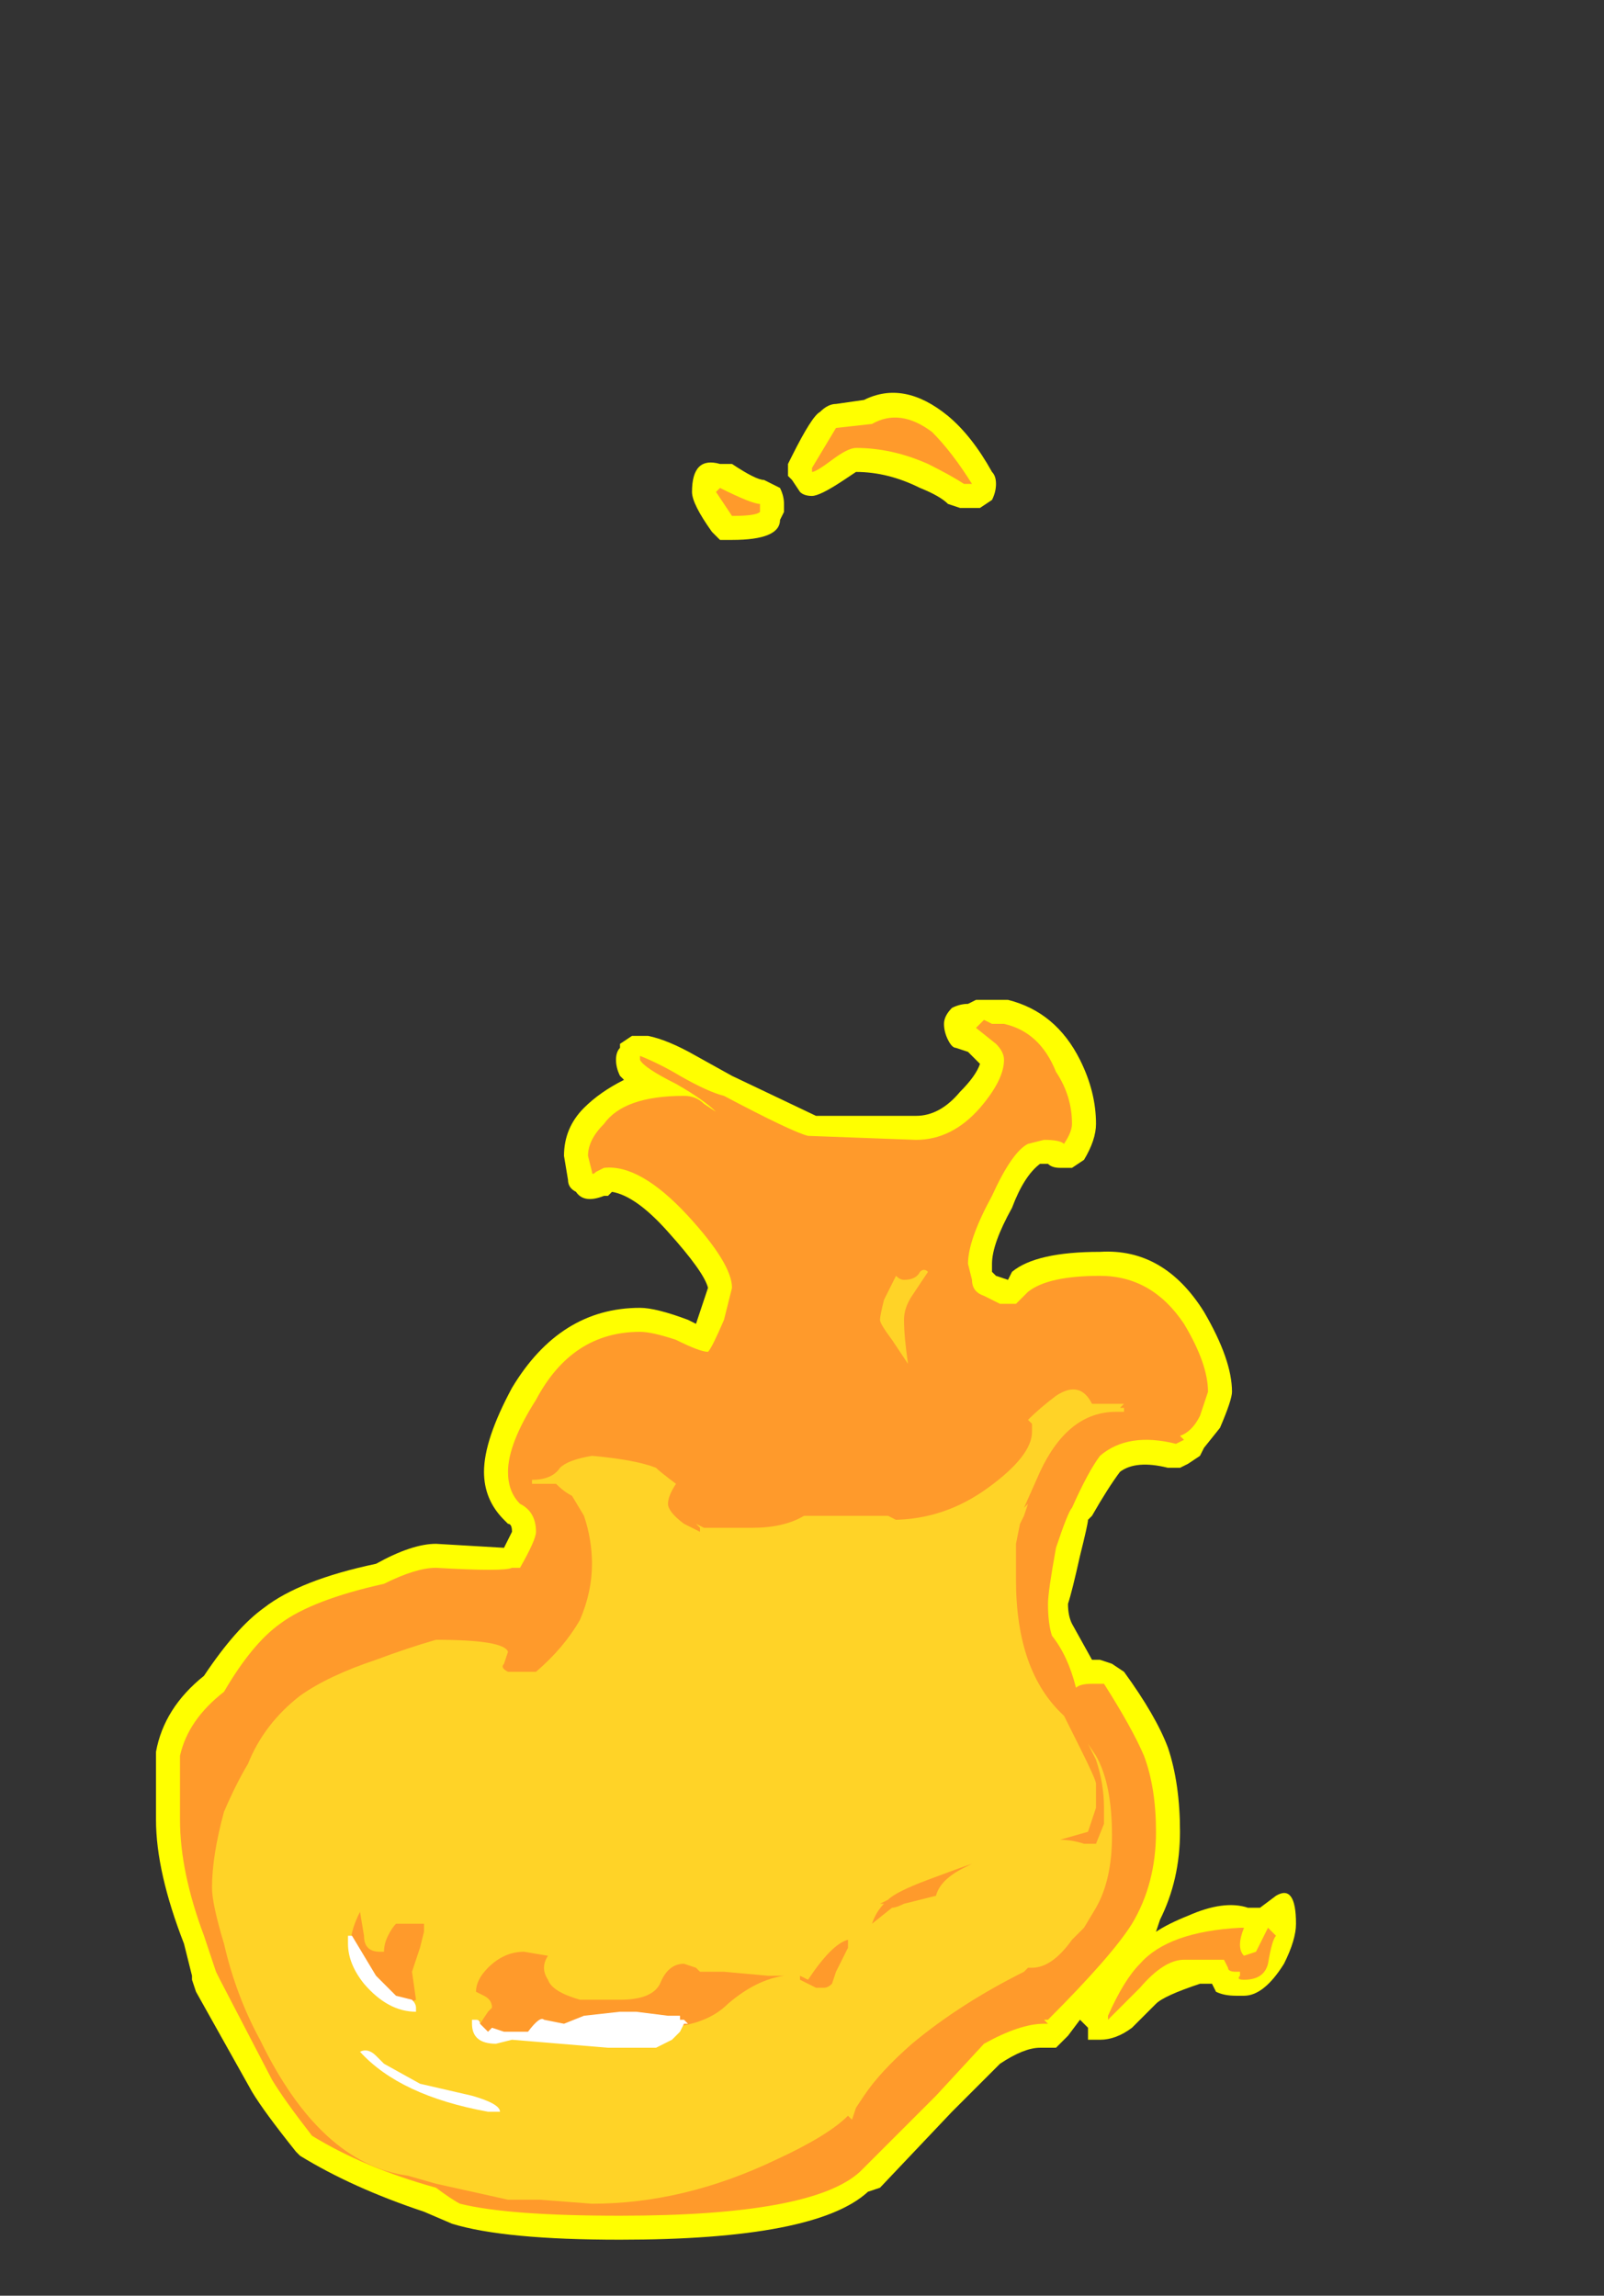 <?xml version="1.0" encoding="UTF-8" standalone="no"?>
<svg xmlns:ffdec="https://www.free-decompiler.com/flash" xmlns:xlink="http://www.w3.org/1999/xlink" ffdec:objectType="frame" height="200.9px" width="140.35px" xmlns="http://www.w3.org/2000/svg">
  <rect width="100%" height="100%" fill="#333333" stroke="none"/>
  <g transform="matrix(1.0, 0.0, 0.0, 1.0, 75.6, 147.0)">
    <use ffdec:characterId="72" height="23.1" transform="matrix(7.0, 0.0, 0.0, 7.0, -61.95, -112.7)" width="14.25" xlink:href="#shape0"/>
  </g>
  <defs>
    <g id="shape0" transform="matrix(1.0, 0.0, 0.0, 1.0, 8.85, 16.1)">
      <path d="M0.7 -14.9 Q0.3 -15.1 -0.1 -15.1 L-0.25 -15.0 Q-0.55 -14.8 -0.65 -14.8 -0.75 -14.8 -0.8 -14.85 L-0.9 -15.0 -0.95 -15.05 -0.95 -15.2 -0.9 -15.3 Q-0.65 -15.8 -0.55 -15.85 -0.45 -15.95 -0.35 -15.95 L0.0 -16.0 Q0.5 -16.25 1.05 -15.8 1.35 -15.55 1.6 -15.1 1.65 -15.05 1.65 -14.95 1.65 -14.85 1.6 -14.75 L1.45 -14.65 1.2 -14.65 1.05 -14.7 Q0.95 -14.8 0.7 -14.9 M1.05 -8.0 Q1.0 -8.1 1.0 -8.2 1.0 -8.3 1.1 -8.4 1.2 -8.45 1.3 -8.45 L1.4 -8.5 1.8 -8.5 Q2.4 -8.35 2.7 -7.75 2.9 -7.35 2.9 -6.95 2.9 -6.75 2.75 -6.5 L2.6 -6.4 2.45 -6.4 Q2.35 -6.4 2.3 -6.45 L2.2 -6.45 Q2.0 -6.3 1.85 -5.9 1.6 -5.45 1.6 -5.2 L1.6 -5.1 1.65 -5.05 1.8 -5.0 1.85 -5.1 Q2.15 -5.35 2.95 -5.35 3.75 -5.4 4.25 -4.6 4.6 -4.0 4.6 -3.6 4.6 -3.5 4.45 -3.15 L4.25 -2.9 4.2 -2.8 4.05 -2.7 3.95 -2.65 3.8 -2.65 Q3.4 -2.75 3.2 -2.6 3.05 -2.4 2.85 -2.05 L2.8 -2.0 Q2.8 -1.95 2.7 -1.55 2.6 -1.1 2.55 -0.95 2.55 -0.8 2.6 -0.7 L2.85 -0.25 2.95 -0.25 3.1 -0.2 3.25 -0.1 Q3.65 0.45 3.8 0.85 3.95 1.3 3.95 1.9 3.95 2.5 3.7 3.0 L3.65 3.15 Q3.8 3.05 4.05 2.95 4.5 2.75 4.8 2.85 L4.95 2.85 5.15 2.7 Q5.4 2.55 5.4 3.05 5.4 3.25 5.25 3.55 5.0 3.95 4.75 3.95 L4.65 3.95 Q4.5 3.95 4.4 3.9 L4.35 3.8 4.2 3.8 Q3.75 3.95 3.65 4.05 L3.35 4.35 Q3.15 4.5 2.95 4.5 L2.8 4.5 2.8 4.35 2.7 4.25 2.55 4.45 2.4 4.6 2.2 4.6 Q2.0 4.6 1.7 4.8 L1.1 5.4 0.2 6.35 0.05 6.4 Q-0.6 7.0 -3.05 7.0 -4.5 7.0 -5.15 6.8 L-5.5 6.65 Q-6.4 6.35 -7.05 5.95 L-7.1 5.9 Q-7.5 5.4 -7.65 5.15 L-8.35 3.9 -8.4 3.75 -8.4 3.7 -8.5 3.3 Q-8.85 2.4 -8.85 1.75 L-8.85 0.9 Q-8.75 0.35 -8.25 -0.05 -7.85 -0.65 -7.5 -0.9 -7.05 -1.25 -6.1 -1.45 -5.65 -1.7 -5.35 -1.7 L-4.5 -1.65 -4.4 -1.85 Q-4.4 -1.95 -4.45 -1.95 L-4.5 -2.0 Q-4.75 -2.25 -4.75 -2.6 -4.75 -3.0 -4.4 -3.65 -3.8 -4.65 -2.8 -4.65 -2.6 -4.65 -2.2 -4.5 L-2.1 -4.45 -1.95 -4.9 Q-2.0 -5.1 -2.45 -5.6 -2.85 -6.05 -3.15 -6.1 L-3.2 -6.05 -3.25 -6.05 Q-3.5 -5.95 -3.6 -6.1 -3.7 -6.15 -3.7 -6.25 L-3.75 -6.55 Q-3.75 -6.9 -3.5 -7.15 -3.3 -7.35 -3.0 -7.5 L-3.05 -7.55 Q-3.1 -7.65 -3.1 -7.75 -3.1 -7.85 -3.05 -7.9 L-3.05 -7.95 -2.9 -8.05 -2.7 -8.05 Q-2.45 -8.0 -2.1 -7.8 L-1.65 -7.55 -0.6 -7.05 Q-0.45 -7.05 0.65 -7.05 0.95 -7.05 1.2 -7.35 1.4 -7.55 1.45 -7.7 L1.3 -7.85 1.15 -7.9 Q1.1 -7.9 1.05 -8.0 M-2.15 -14.85 Q-2.15 -15.3 -1.8 -15.2 L-1.65 -15.2 Q-1.35 -15.0 -1.25 -15.0 L-1.05 -14.9 Q-1.0 -14.8 -1.0 -14.7 L-1.0 -14.6 -1.05 -14.5 Q-1.05 -14.25 -1.65 -14.25 L-1.8 -14.25 -1.9 -14.35 Q-2.15 -14.7 -2.15 -14.85" fill="#ffff00" fill-rule="evenodd" stroke="none"/>
      <path d="M-1.65 -14.55 L-1.85 -14.85 -1.8 -14.9 Q-1.4 -14.7 -1.3 -14.7 L-1.3 -14.6 Q-1.35 -14.55 -1.65 -14.55 M4.75 3.45 L4.9 3.4 5.05 3.1 5.15 3.2 Q5.1 3.25 5.05 3.55 5.0 3.75 4.75 3.75 4.65 3.75 4.7 3.7 L4.7 3.65 4.65 3.65 Q4.55 3.65 4.55 3.6 L4.5 3.5 4.0 3.5 Q3.75 3.5 3.45 3.85 L3.05 4.25 3.05 4.2 Q3.25 3.75 3.45 3.55 3.8 3.15 4.7 3.1 L4.75 3.1 Q4.65 3.35 4.75 3.45 M1.4 -8.15 L1.5 -8.25 1.6 -8.2 1.75 -8.2 Q2.2 -8.1 2.4 -7.6 2.6 -7.3 2.6 -6.95 2.6 -6.85 2.5 -6.7 2.45 -6.75 2.25 -6.75 L2.05 -6.7 Q1.85 -6.6 1.6 -6.05 1.3 -5.5 1.3 -5.2 L1.35 -5.0 Q1.35 -4.85 1.5 -4.8 L1.7 -4.7 1.9 -4.7 2.05 -4.85 Q2.3 -5.05 2.95 -5.05 3.6 -5.05 4.0 -4.45 4.3 -3.95 4.3 -3.6 L4.2 -3.3 Q4.1 -3.1 3.95 -3.05 L4.0 -3.0 3.9 -2.95 Q3.3 -3.1 2.95 -2.8 2.8 -2.6 2.6 -2.15 2.55 -2.1 2.4 -1.65 2.3 -1.1 2.3 -0.95 2.3 -0.7 2.35 -0.55 2.55 -0.3 2.65 0.1 2.7 0.05 2.85 0.05 L3.0 0.05 Q3.35 0.6 3.5 0.95 3.65 1.35 3.65 1.9 3.65 2.55 3.35 3.05 3.1 3.45 2.3 4.25 L2.25 4.25 2.3 4.3 2.25 4.3 Q1.95 4.3 1.5 4.55 L0.9 5.2 -0.05 6.15 Q-0.65 6.7 -3.05 6.7 -4.45 6.7 -5.05 6.55 -5.15 6.5 -5.35 6.35 -6.25 6.1 -6.9 5.7 -7.25 5.25 -7.4 5.0 L-8.05 3.75 -8.1 3.65 -8.25 3.2 Q-8.55 2.4 -8.55 1.75 L-8.55 0.95 Q-8.45 0.5 -8.0 0.15 -7.65 -0.45 -7.3 -0.7 -6.9 -1.0 -6.0 -1.2 -5.6 -1.4 -5.35 -1.4 -4.5 -1.35 -4.4 -1.4 L-4.3 -1.4 Q-4.1 -1.75 -4.1 -1.85 -4.1 -2.1 -4.3 -2.2 -4.45 -2.35 -4.45 -2.6 -4.45 -2.95 -4.1 -3.5 -3.65 -4.35 -2.8 -4.35 -2.65 -4.35 -2.35 -4.25 -2.05 -4.1 -1.95 -4.1 -1.9 -4.15 -1.75 -4.5 L-1.65 -4.9 Q-1.65 -5.2 -2.2 -5.8 -2.8 -6.45 -3.25 -6.4 L-3.35 -6.35 Q-3.4 -6.3 -3.4 -6.35 L-3.45 -6.55 Q-3.45 -6.75 -3.25 -6.95 -3.0 -7.3 -2.25 -7.3 -2.1 -7.3 -2.0 -7.2 L-1.85 -7.1 Q-2.0 -7.25 -2.35 -7.45 -2.75 -7.65 -2.8 -7.75 L-2.8 -7.8 Q-2.55 -7.7 -2.3 -7.55 -1.95 -7.35 -1.75 -7.3 -0.9 -6.85 -0.7 -6.8 L0.65 -6.75 Q1.1 -6.75 1.45 -7.15 1.75 -7.5 1.75 -7.75 1.75 -7.85 1.65 -7.95 L1.4 -8.15 M1.35 -14.95 L1.25 -14.95 Q1.1 -15.05 0.8 -15.2 0.35 -15.4 -0.1 -15.4 -0.2 -15.4 -0.4 -15.25 -0.6 -15.1 -0.65 -15.1 L-0.65 -15.15 -0.35 -15.65 0.1 -15.7 Q0.45 -15.9 0.85 -15.6 1.1 -15.35 1.35 -14.95" fill="#ff9a2b" fill-rule="evenodd" stroke="none"/>
      <path d="M0.5 -5.0 Q0.65 -5.0 0.7 -5.1 0.75 -5.15 0.8 -5.1 L0.6 -4.8 Q0.5 -4.65 0.5 -4.5 0.5 -4.3 0.55 -3.95 L0.35 -4.25 Q0.2 -4.45 0.2 -4.5 0.2 -4.55 0.25 -4.75 L0.4 -5.05 Q0.45 -5.0 0.5 -5.0 M2.1 -3.2 L2.05 -3.25 Q2.2 -3.4 2.4 -3.55 2.7 -3.75 2.85 -3.45 L3.25 -3.45 3.2 -3.4 3.25 -3.4 3.25 -3.35 3.15 -3.35 Q2.55 -3.35 2.2 -2.6 L2.0 -2.15 2.05 -2.2 2.0 -2.05 1.95 -1.95 1.9 -1.7 1.9 -1.25 Q1.9 -0.1 2.5 0.45 L2.7 0.85 Q2.9 1.25 2.9 1.3 L2.9 1.6 2.8 1.9 2.45 2.0 Q2.6 2.0 2.75 2.05 L2.9 2.05 3.0 1.8 3.0 1.6 Q3.0 1.3 2.9 1.0 L2.8 0.8 2.9 0.95 Q3.1 1.3 3.1 1.95 3.1 2.5 2.9 2.85 L2.75 3.1 2.6 3.25 Q2.35 3.6 2.1 3.6 L2.05 3.6 2.0 3.65 Q1.2 4.05 0.6 4.55 0.2 4.9 0.0 5.2 L-0.1 5.35 -0.15 5.5 -0.2 5.45 Q-0.45 5.7 -1.1 6.0 -2.25 6.55 -3.4 6.55 L-4.05 6.5 -4.45 6.5 -5.35 6.3 -5.7 6.2 Q-6.8 6.05 -7.55 4.5 -7.85 3.95 -8.0 3.3 -8.15 2.8 -8.15 2.6 -8.15 2.2 -8.0 1.65 -7.85 1.3 -7.7 1.05 -7.5 0.55 -7.05 0.2 -6.7 -0.05 -6.1 -0.25 -5.7 -0.4 -5.35 -0.5 -4.5 -0.5 -4.45 -0.35 L-4.5 -0.2 Q-4.55 -0.15 -4.45 -0.1 L-4.1 -0.1 Q-3.75 -0.4 -3.55 -0.75 -3.4 -1.1 -3.4 -1.45 -3.4 -1.75 -3.5 -2.05 L-3.65 -2.3 Q-3.75 -2.35 -3.85 -2.45 L-4.15 -2.45 -4.15 -2.5 Q-3.9 -2.5 -3.8 -2.65 -3.7 -2.75 -3.4 -2.8 -2.85 -2.75 -2.6 -2.65 -2.55 -2.6 -2.35 -2.45 -2.45 -2.3 -2.45 -2.2 -2.45 -2.1 -2.25 -1.95 -2.15 -1.9 -2.05 -1.85 L-2.05 -1.9 -2.1 -1.95 -2.0 -1.9 -1.4 -1.9 Q-1.0 -1.9 -0.75 -2.05 L0.3 -2.05 0.4 -2.0 0.35 -2.0 Q1.0 -2.0 1.55 -2.4 2.1 -2.8 2.1 -3.1 L2.1 -3.2 M1.35 2.3 Q1.2 2.35 0.8 2.5 0.4 2.65 0.3 2.75 L0.2 2.8 0.25 2.8 Q0.15 2.9 0.1 3.05 L0.35 2.85 Q0.4 2.85 0.5 2.8 L0.9 2.7 Q0.95 2.5 1.25 2.35 L1.35 2.3 M-0.2 3.35 L-0.2 3.25 Q-0.4 3.3 -0.7 3.75 L-0.8 3.7 -0.8 3.75 Q-0.7 3.8 -0.6 3.85 L-0.5 3.85 Q-0.45 3.85 -0.4 3.8 L-0.35 3.65 -0.2 3.35 M-3.95 3.45 L-4.25 3.4 Q-4.5 3.4 -4.7 3.6 -4.85 3.75 -4.85 3.9 L-4.75 3.95 Q-4.65 4.0 -4.65 4.1 L-4.7 4.15 -4.8 4.3 -4.8 4.25 -4.85 4.3 Q-4.75 4.45 -4.6 4.45 L-2.6 4.35 Q-2.0 4.35 -1.7 4.05 -1.35 3.75 -1.0 3.7 L-1.2 3.7 -1.75 3.65 -2.05 3.65 -2.1 3.6 -2.25 3.55 Q-2.45 3.55 -2.55 3.8 -2.65 4.0 -3.05 4.0 L-3.55 4.0 Q-3.9 3.9 -3.95 3.75 -4.05 3.6 -3.95 3.45 M-5.5 3.15 L-5.5 3.05 -5.85 3.05 Q-5.9 3.1 -5.95 3.2 -6.0 3.3 -6.0 3.4 L-6.05 3.4 Q-6.25 3.4 -6.25 3.2 L-6.3 2.9 Q-6.45 3.2 -6.4 3.35 L-5.8 4.05 Q-5.7 4.05 -5.6 4.0 L-5.65 3.65 -5.55 3.35 -5.5 3.15" fill="#ffd327" fill-rule="evenodd" stroke="none"/>
      <path d="M-5.55 5.05 L-4.9 5.2 Q-4.55 5.3 -4.55 5.4 -4.55 5.45 -4.55 5.4 L-4.7 5.4 Q-5.8 5.2 -6.3 4.65 -6.2 4.6 -6.1 4.7 L-6.0 4.8 -5.55 5.05 M-5.65 4.0 Q-5.6 4.05 -5.6 4.1 L-5.6 4.15 Q-5.95 4.15 -6.25 3.8 -6.45 3.55 -6.45 3.3 L-6.45 3.2 -6.4 3.2 -6.1 3.7 -5.85 3.95 -5.65 4.0 M-3.5 4.2 L-3.05 4.15 -2.85 4.15 -2.45 4.2 -2.3 4.2 -2.3 4.25 -2.25 4.25 -2.2 4.3 -2.25 4.3 -2.3 4.4 -2.4 4.5 -2.6 4.6 -3.2 4.6 -4.4 4.5 -4.6 4.55 Q-4.9 4.55 -4.9 4.3 L-4.9 4.25 -4.85 4.25 Q-4.8 4.25 -4.8 4.3 L-4.7 4.4 -4.65 4.35 -4.5 4.4 -4.2 4.4 Q-4.05 4.2 -4.0 4.25 L-3.75 4.3 -3.5 4.2" fill="#ffffff" fill-rule="evenodd" stroke="none"/>
    </g>
  </defs>
</svg>
